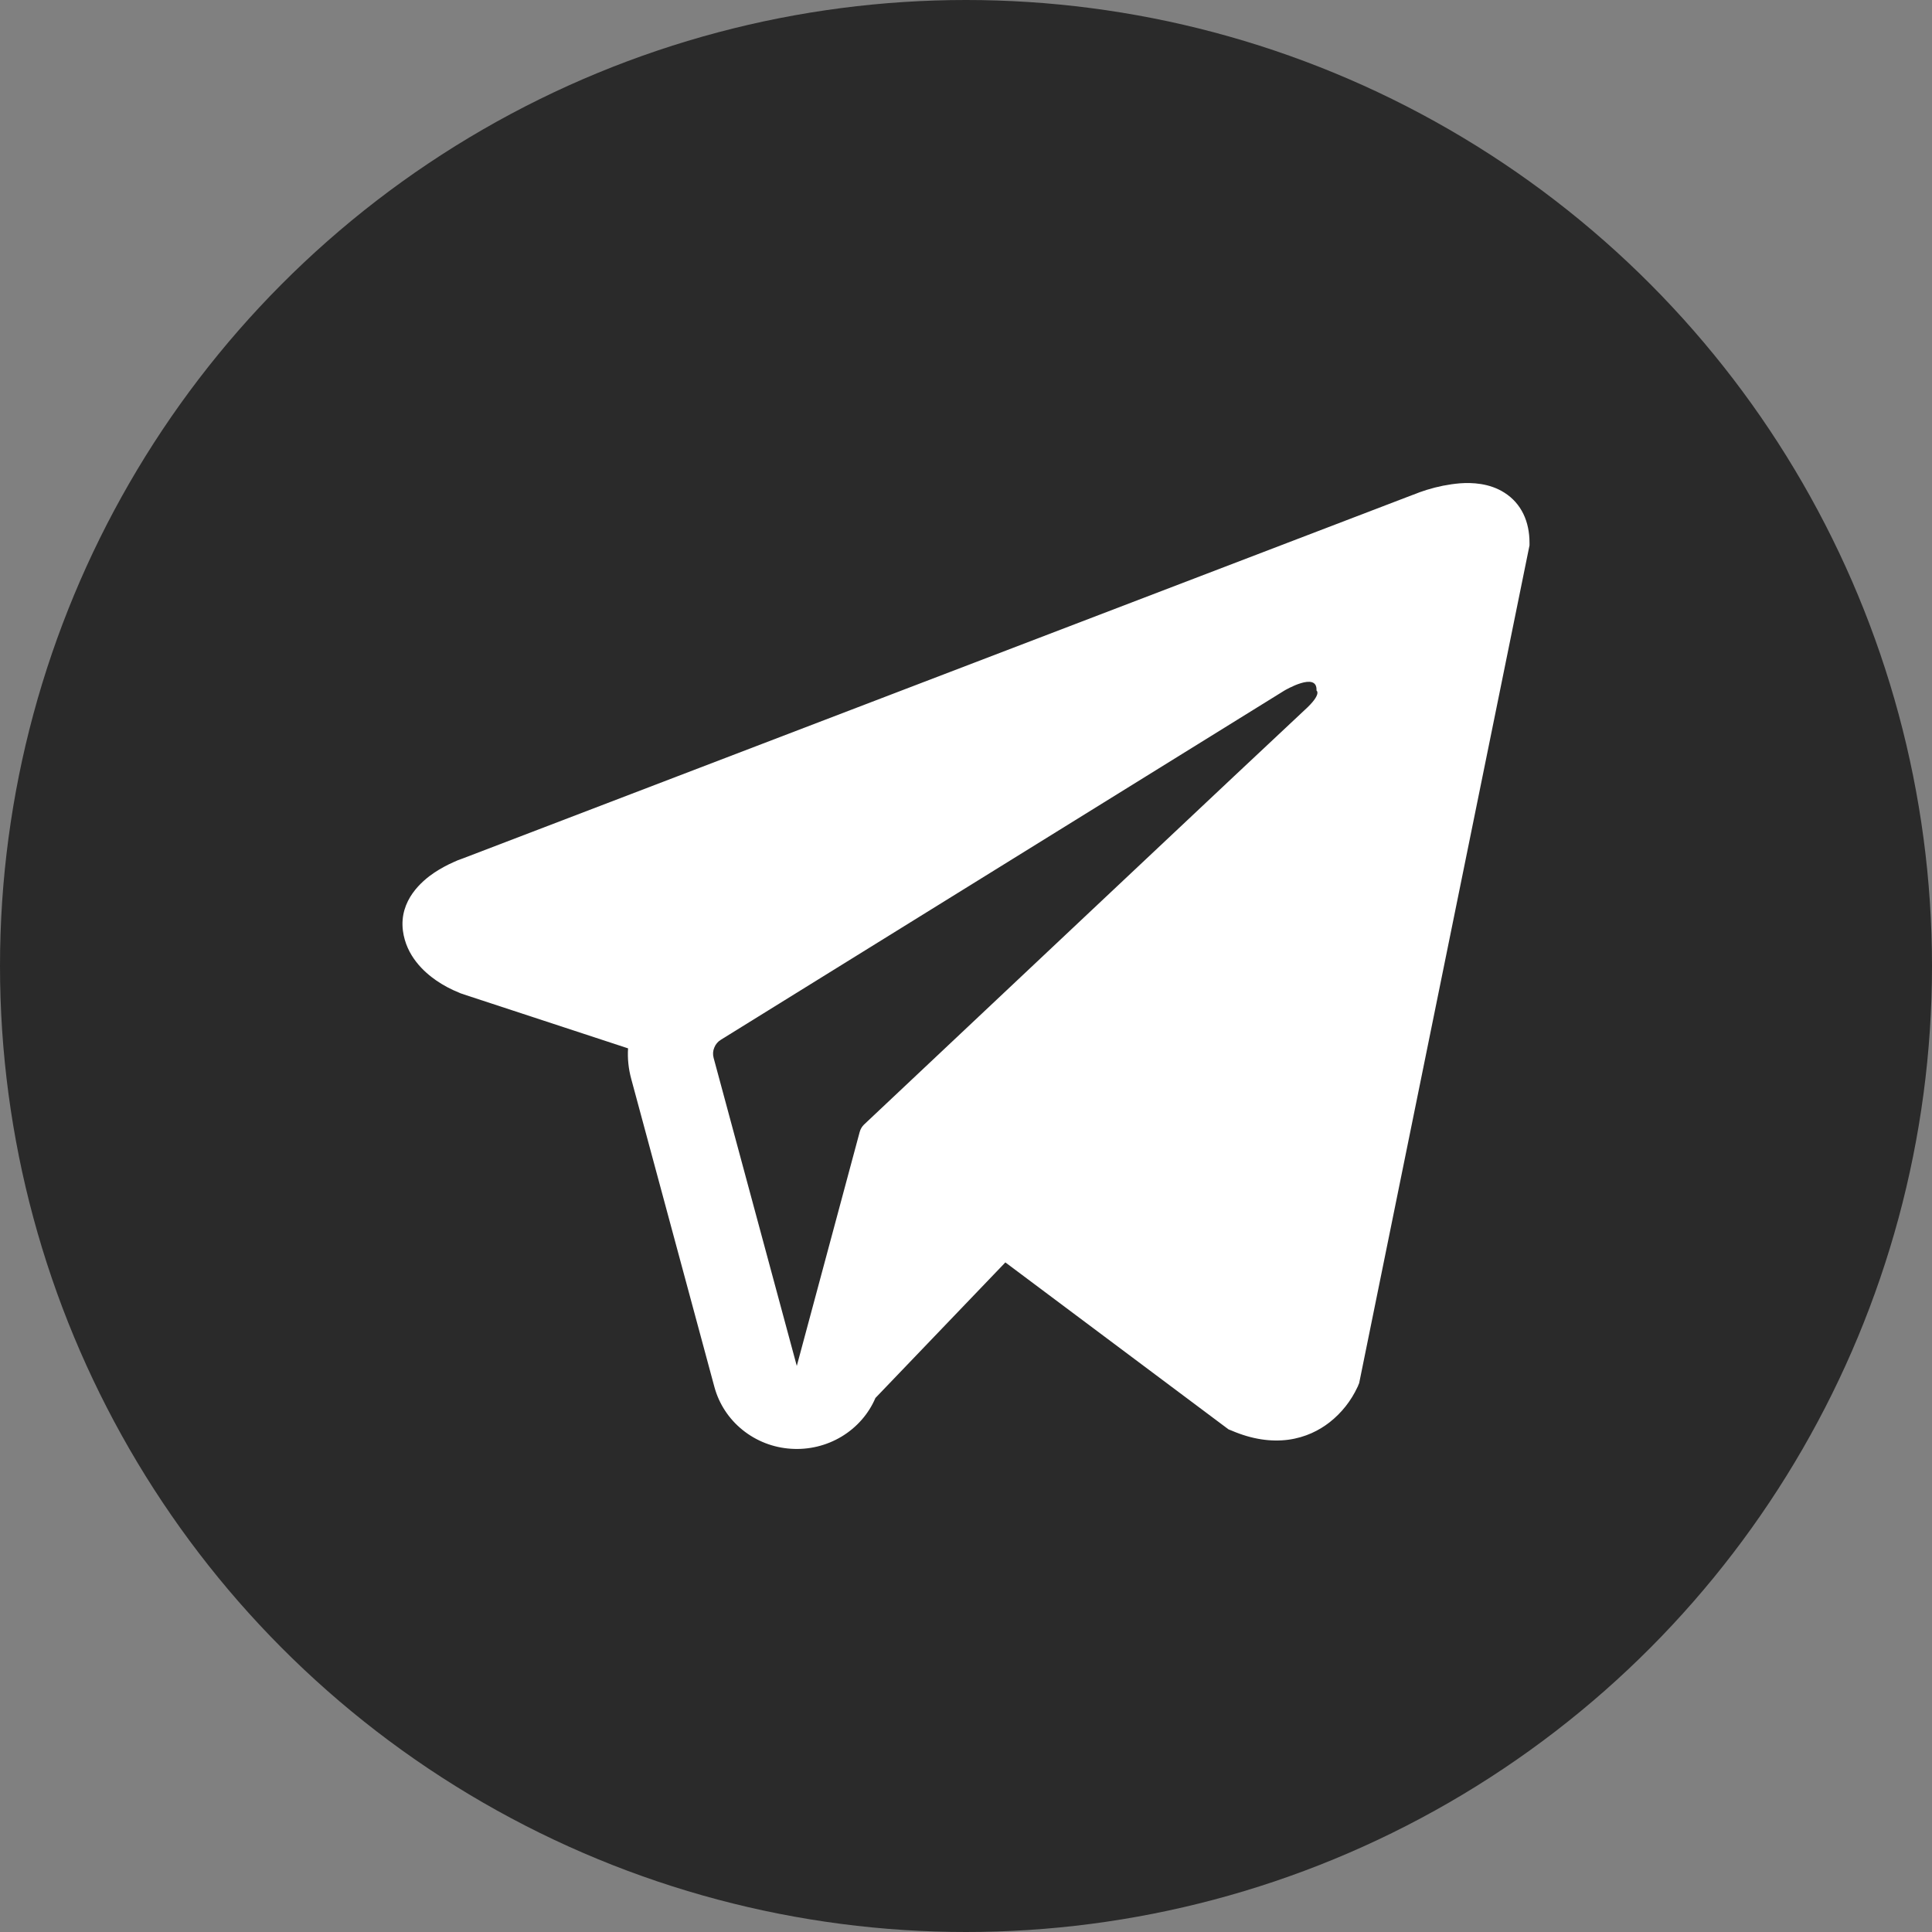 <svg width="24" height="24" viewBox="0 0 24 24" fill="none" xmlns="http://www.w3.org/2000/svg">
<rect x="0" y="0" width="24" height="24" fill="#808080" stroke="none"/>
<circle cx="12" cy="12" r="12" fill="#2A2A2A"/>
<path fill-rule="evenodd" clip-rule="evenodd" d="M16.871 17.213V17.212L16.884 17.182L19 6.775V6.741C19 6.482 18.901 6.255 18.688 6.12C18.501 6.001 18.286 5.993 18.135 6.004C17.994 6.016 17.856 6.044 17.721 6.086C17.664 6.104 17.608 6.124 17.552 6.147L17.543 6.15L5.746 10.665L5.743 10.666C5.707 10.678 5.671 10.692 5.638 10.708C5.554 10.745 5.473 10.789 5.397 10.839C5.245 10.941 4.957 11.181 5.005 11.561C5.046 11.876 5.268 12.075 5.418 12.179C5.507 12.24 5.602 12.291 5.703 12.331L5.725 12.341L5.732 12.342L5.737 12.345L7.802 13.023C7.794 13.149 7.807 13.277 7.842 13.405L8.875 17.231C8.932 17.44 9.054 17.626 9.224 17.763C9.395 17.901 9.605 17.983 9.826 17.997C10.046 18.012 10.266 17.959 10.454 17.846C10.642 17.733 10.79 17.565 10.875 17.366L12.489 15.682L15.261 17.756L15.301 17.772C15.553 17.88 15.788 17.913 16.003 17.885C16.218 17.856 16.389 17.768 16.517 17.668C16.666 17.551 16.784 17.401 16.863 17.231L16.869 17.219L16.871 17.215L16.871 17.213ZM8.865 13.142C8.853 13.099 8.856 13.054 8.873 13.014C8.889 12.973 8.918 12.938 8.957 12.915L15.956 8.578C15.956 8.578 16.368 8.334 16.354 8.578C16.354 8.578 16.427 8.621 16.206 8.821C15.997 9.012 11.217 13.514 10.733 13.97C10.707 13.996 10.688 14.028 10.679 14.063L9.898 16.968L8.865 13.142Z" fill="white"/>
</svg>
